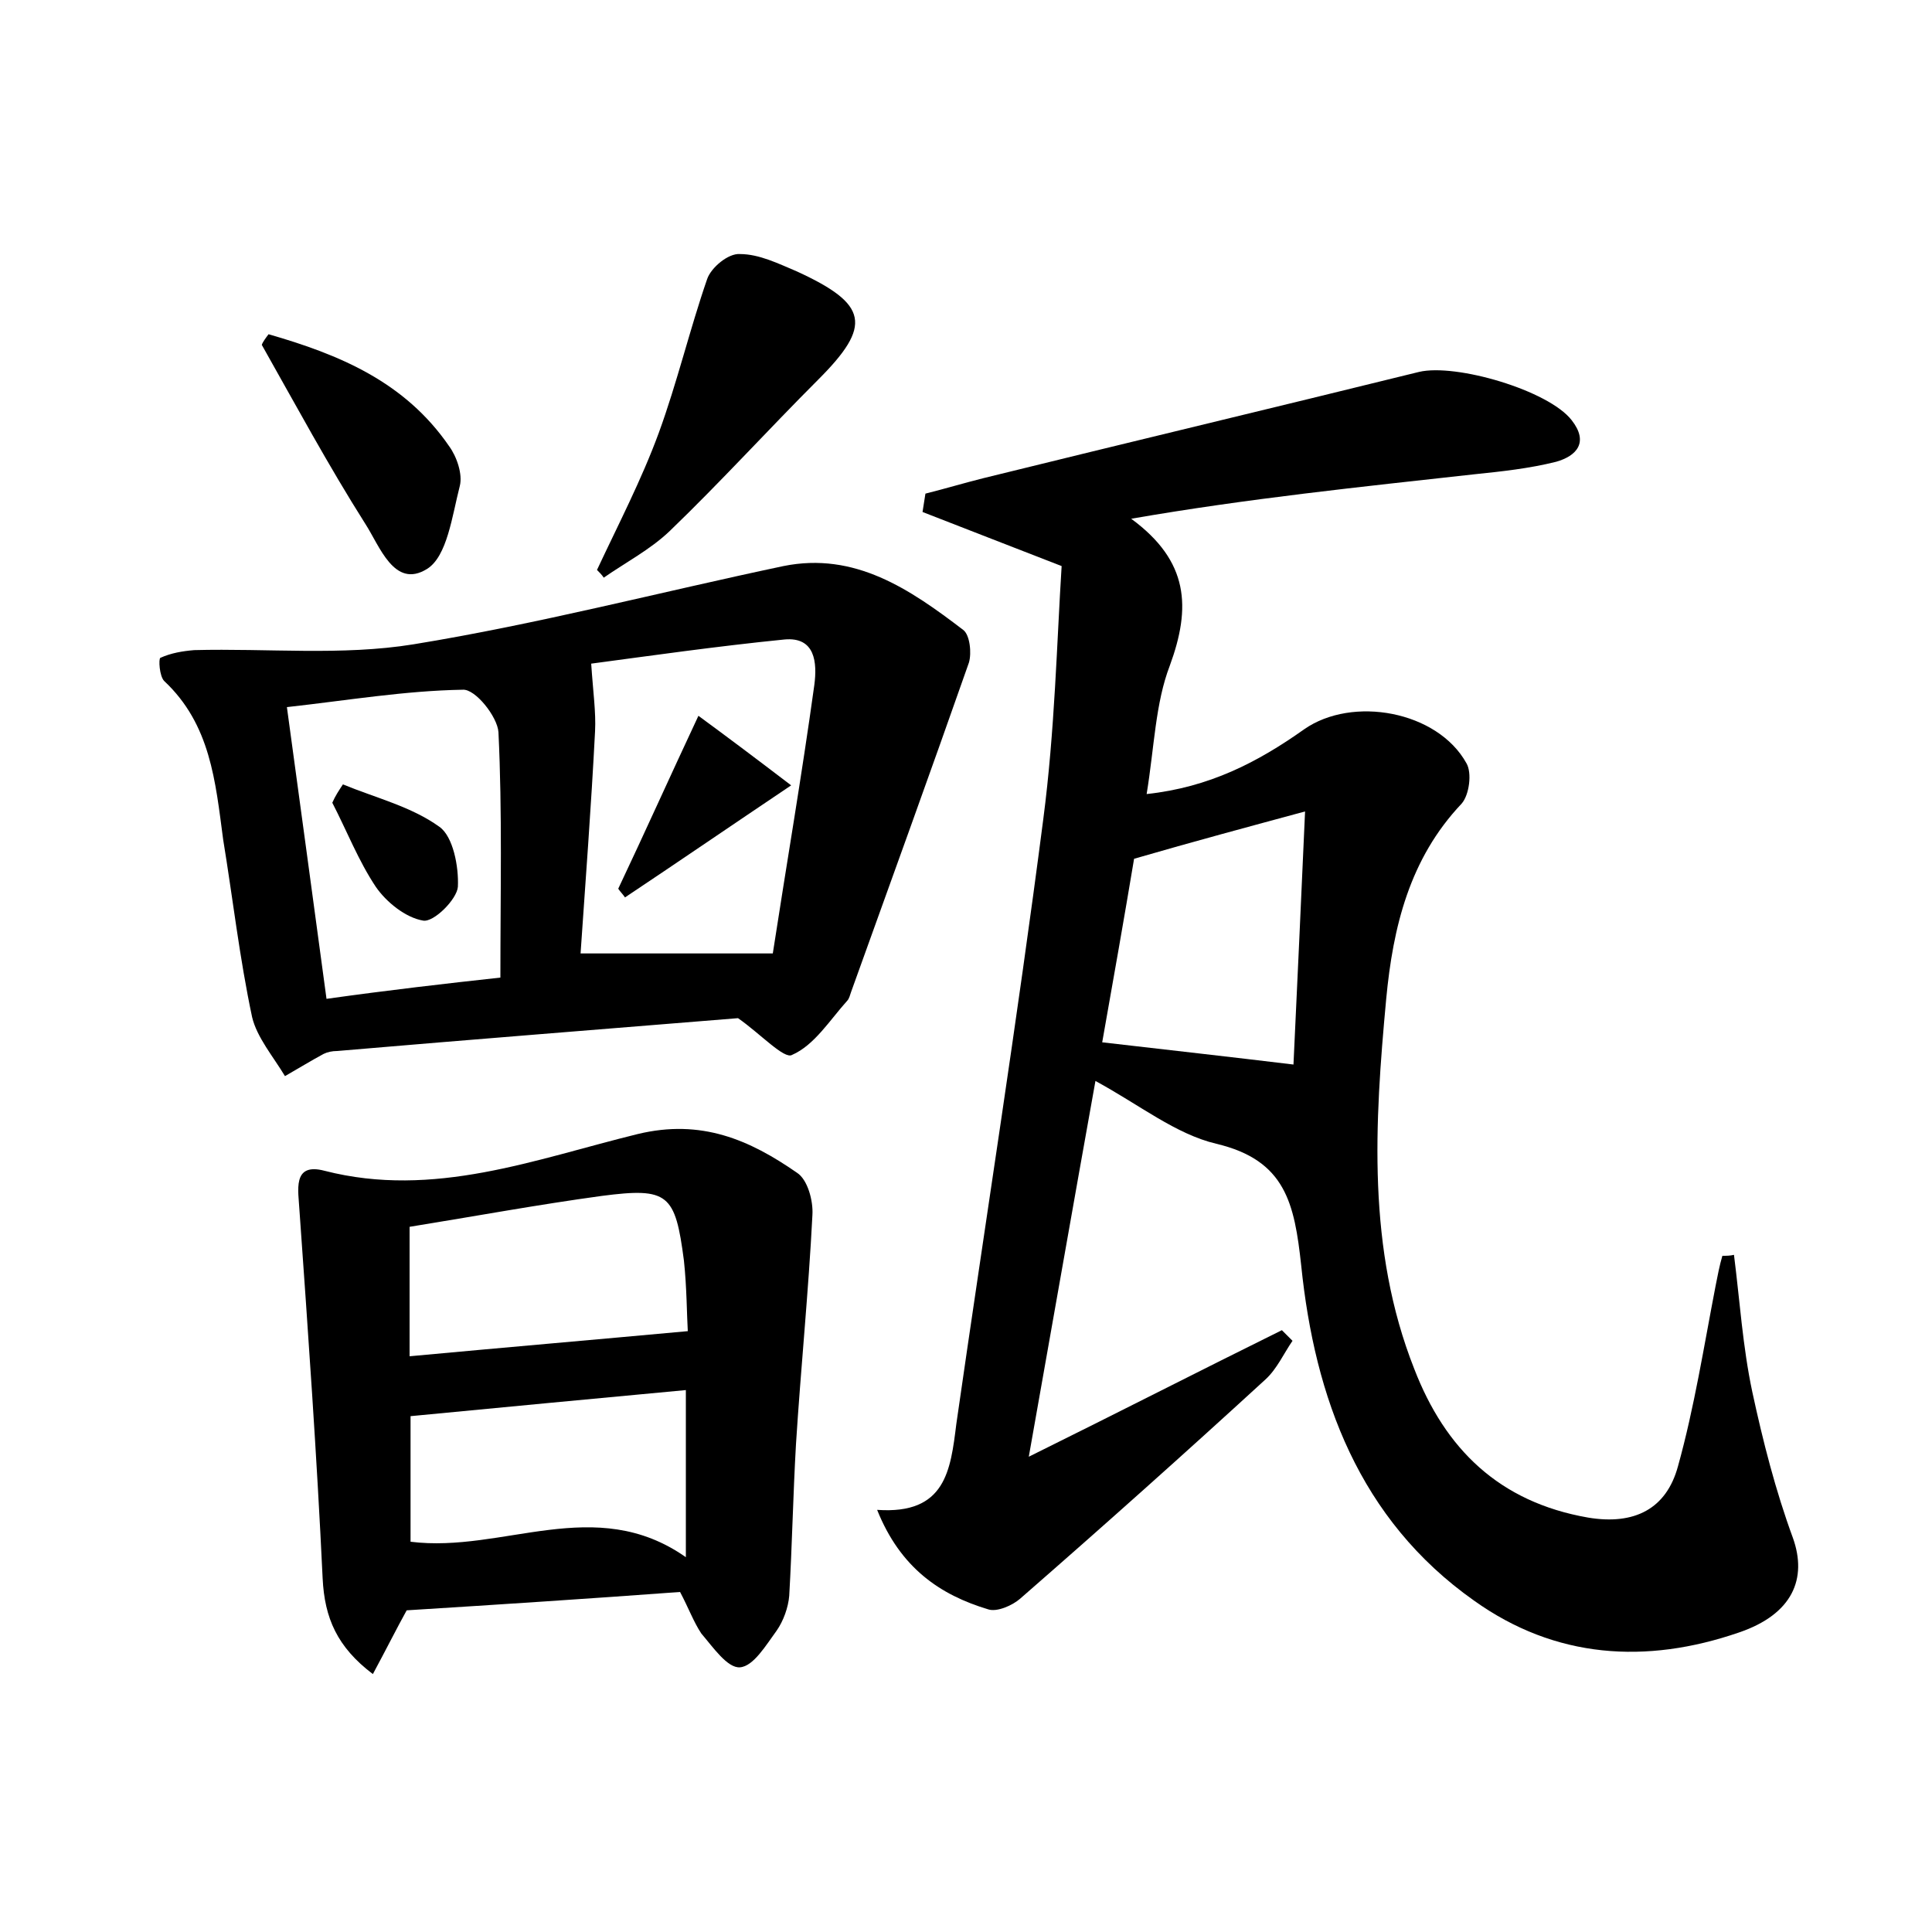 <?xml version="1.0" encoding="utf-8"?>
<!-- Generator: Adobe Illustrator 22.0.0, SVG Export Plug-In . SVG Version: 6.00 Build 0)  -->
<svg version="1.1" id="图层_1" xmlns="http://www.w3.org/2000/svg" xmlns:xlink="http://www.w3.org/1999/xlink" x="0px" y="0px"
	 viewBox="0 0 200 200" style="enable-background:new 0 0 200 200;" xml:space="preserve">
<style type="text/css">
	.st0{fill:#FFFFFF;}
</style>
<g>
	
	<path d="M109.9,58.6c-5.7-2.2-10-3.9-14.4-5.6c0.1-0.6,0.2-1.3,0.3-1.9c2-0.5,4-1.1,6-1.6c15-3.7,30.1-7.3,45.1-11
		c3.8-0.9,13.4,1.9,15.8,5c1.8,2.3,0.5,3.7-1.6,4.3c-2.8,0.7-5.6,1-8.5,1.3c-11.7,1.3-23.4,2.5-35.5,4.6c6,4.4,6.2,9.2,4,15.2
		c-1.5,3.9-1.6,8.4-2.4,13.3c6.5-0.7,11.5-3.3,16.3-6.7c5-3.5,13.8-1.9,16.8,3.5c0.6,1,0.3,3.3-0.5,4.2c-5.4,5.7-7.1,12.8-7.8,20.2
		c-1.2,12.9-2,25.9,2.9,38.3c3.2,8.3,8.8,13.8,18,15.4c4.8,0.8,8.1-0.9,9.3-5.3c1.7-6.1,2.7-12.5,3.9-18.7c0.2-1,0.4-2.1,0.7-3.1
		c0.4,0,0.8,0,1.2-0.1c0.6,4.7,0.9,9.5,1.9,14.2c1.1,5.1,2.4,10.2,4.2,15.1c1.5,4.2,0,7.9-5.6,9.8c-9.6,3.3-19,2.7-27.4-3.3
		c-11.9-8.4-16.5-21-17.9-34.7c-0.7-6.4-1.6-10.9-8.8-12.6c-4.2-1-7.9-4-12.5-6.5c-2.3,12.8-4.5,25.4-6.9,38.9
		c9.3-4.6,17.7-8.9,26.2-13.1c0.4,0.4,0.7,0.7,1.1,1.1c-0.9,1.3-1.6,2.9-2.8,4c-8.4,7.7-16.8,15.2-25.4,22.7
		c-0.8,0.7-2.4,1.4-3.3,1.1c-5-1.5-9.1-4.3-11.5-10.3c7.1,0.5,7.6-4.1,8.2-8.9c3-20.9,6.3-41.7,9-62.6
		C109.2,75.6,109.4,66.5,109.9,58.6z M133.9,110.2c0.4-8.4,0.8-17.3,1.2-26.2c-5.9,1.6-11.5,3.1-17.7,4.9c-1,6-2.2,12.8-3.3,19
		C121,108.7,127.3,109.4,133.9,110.2z"/>
	<path d="M76.4,105.4c-13.5,1.1-27.5,2.2-41.5,3.4c-0.5,0-1,0.1-1.4,0.3c-1.3,0.7-2.6,1.5-4,2.3c-1.2-2-2.9-4-3.4-6.1
		c-1.3-6.1-2-12.3-3-18.4C22.3,80.9,21.8,75,17,70.5c-0.5-0.5-0.6-2.3-0.4-2.4c1.1-0.5,2.3-0.7,3.5-0.8c7.6-0.2,15.3,0.6,22.7-0.6
		c12.9-2.1,25.5-5.4,38.3-8.1c7.4-1.5,13.1,2.4,18.6,6.6c0.7,0.5,0.9,2.4,0.6,3.4c-4,11.4-8.1,22.7-12.2,34.1
		c-0.1,0.3-0.2,0.7-0.4,0.9c-1.8,2-3.4,4.6-5.7,5.6C81.2,109.7,78.7,107,76.4,105.4z M80,98.7c1.4-9.1,3-18.4,4.3-27.8
		c0.3-2.3,0.1-5-3.1-4.7c-7,0.7-14,1.7-20,2.5c0.2,3,0.5,5,0.4,7c-0.4,7.8-1,15.7-1.5,23C66.9,98.7,72.8,98.7,80,98.7z M51.8,101.2
		c0-8.9,0.2-17.1-0.2-25.4c-0.1-1.6-2.4-4.5-3.7-4.4c-6,0.1-11.9,1.1-18.2,1.8c1.4,10.2,2.7,19.9,4.1,30.2
		C40.2,102.5,46.3,101.8,51.8,101.2z"/>
	<path d="M70.4,164.8c-9.5,0.7-18.7,1.3-28.3,1.9c-1,1.8-2.1,4-3.5,6.6c-3.7-2.8-5-5.8-5.2-9.9c-0.6-12.7-1.5-25.4-2.4-38.1
		c-0.1-2-0.8-5,2.6-4.1c11.3,2.9,21.8-1.2,32.4-3.8c6.6-1.6,11.6,0.6,16.5,4c1.1,0.7,1.7,2.9,1.6,4.4c-0.4,7.9-1.2,15.8-1.7,23.7
		c-0.3,5.2-0.4,10.5-0.7,15.7c-0.1,1.2-0.6,2.6-1.3,3.6c-1.1,1.5-2.4,3.7-3.8,3.8c-1.3,0.1-2.8-2.1-4-3.5
		C71.8,167.9,71.3,166.5,70.4,164.8z M42.4,140.4c9.7-0.9,19-1.7,28.8-2.6c-0.1-1.6-0.1-4.5-0.4-7.3c-0.9-6.9-1.6-7.6-8.5-6.7
		c-6.6,0.9-13.1,2.1-19.9,3.2C42.4,131.6,42.4,135.8,42.4,140.4z M71,143.9c-9.7,0.9-19.1,1.8-28.5,2.7c0,4.2,0,8.6,0,13
		c9.6,1.2,19.1-5,28.5,1.6C71,154.7,71,149.3,71,143.9z"/>
	<path d="M61.8,59c2.2-4.7,4.6-9.3,6.4-14.2c1.9-5.2,3.2-10.7,5-15.9c0.4-1.2,2.2-2.7,3.4-2.6c2,0,4,1,5.9,1.8
		c7.4,3.4,7.8,5.6,2.2,11.2C79.5,44.5,74.6,49.9,69.3,55c-2,1.9-4.5,3.2-6.8,4.8C62.3,59.5,62.1,59.3,61.8,59z"/>
	<path d="M27.8,34.6c7.3,2.1,14.1,4.9,18.7,11.6c0.8,1.1,1.4,2.9,1.1,4.1c-0.8,3.1-1.3,7.3-3.4,8.6c-3.4,2.1-4.9-2.4-6.4-4.7
		c-3.8-6-7.2-12.3-10.7-18.5C27.2,35.4,27.5,35,27.8,34.6z"/>
	
	
	
	
	
	<path d="M64,92c2.7-5.7,5.3-11.5,8.3-17.9c3,2.2,5.8,4.3,9.6,7.2c-6.4,4.3-11.8,8-17.2,11.6C64.5,92.6,64.2,92.3,64,92z"/>
	<path d="M35.5,81.2c3.4,1.4,7.1,2.3,10,4.4c1.4,1,2,4.1,1.9,6.2c-0.1,1.3-2.5,3.7-3.6,3.5c-1.8-0.3-3.8-1.9-4.9-3.5
		c-1.8-2.7-3-5.8-4.5-8.7C34.7,82.4,35.1,81.8,35.5,81.2z"/>
</g>
</svg>
